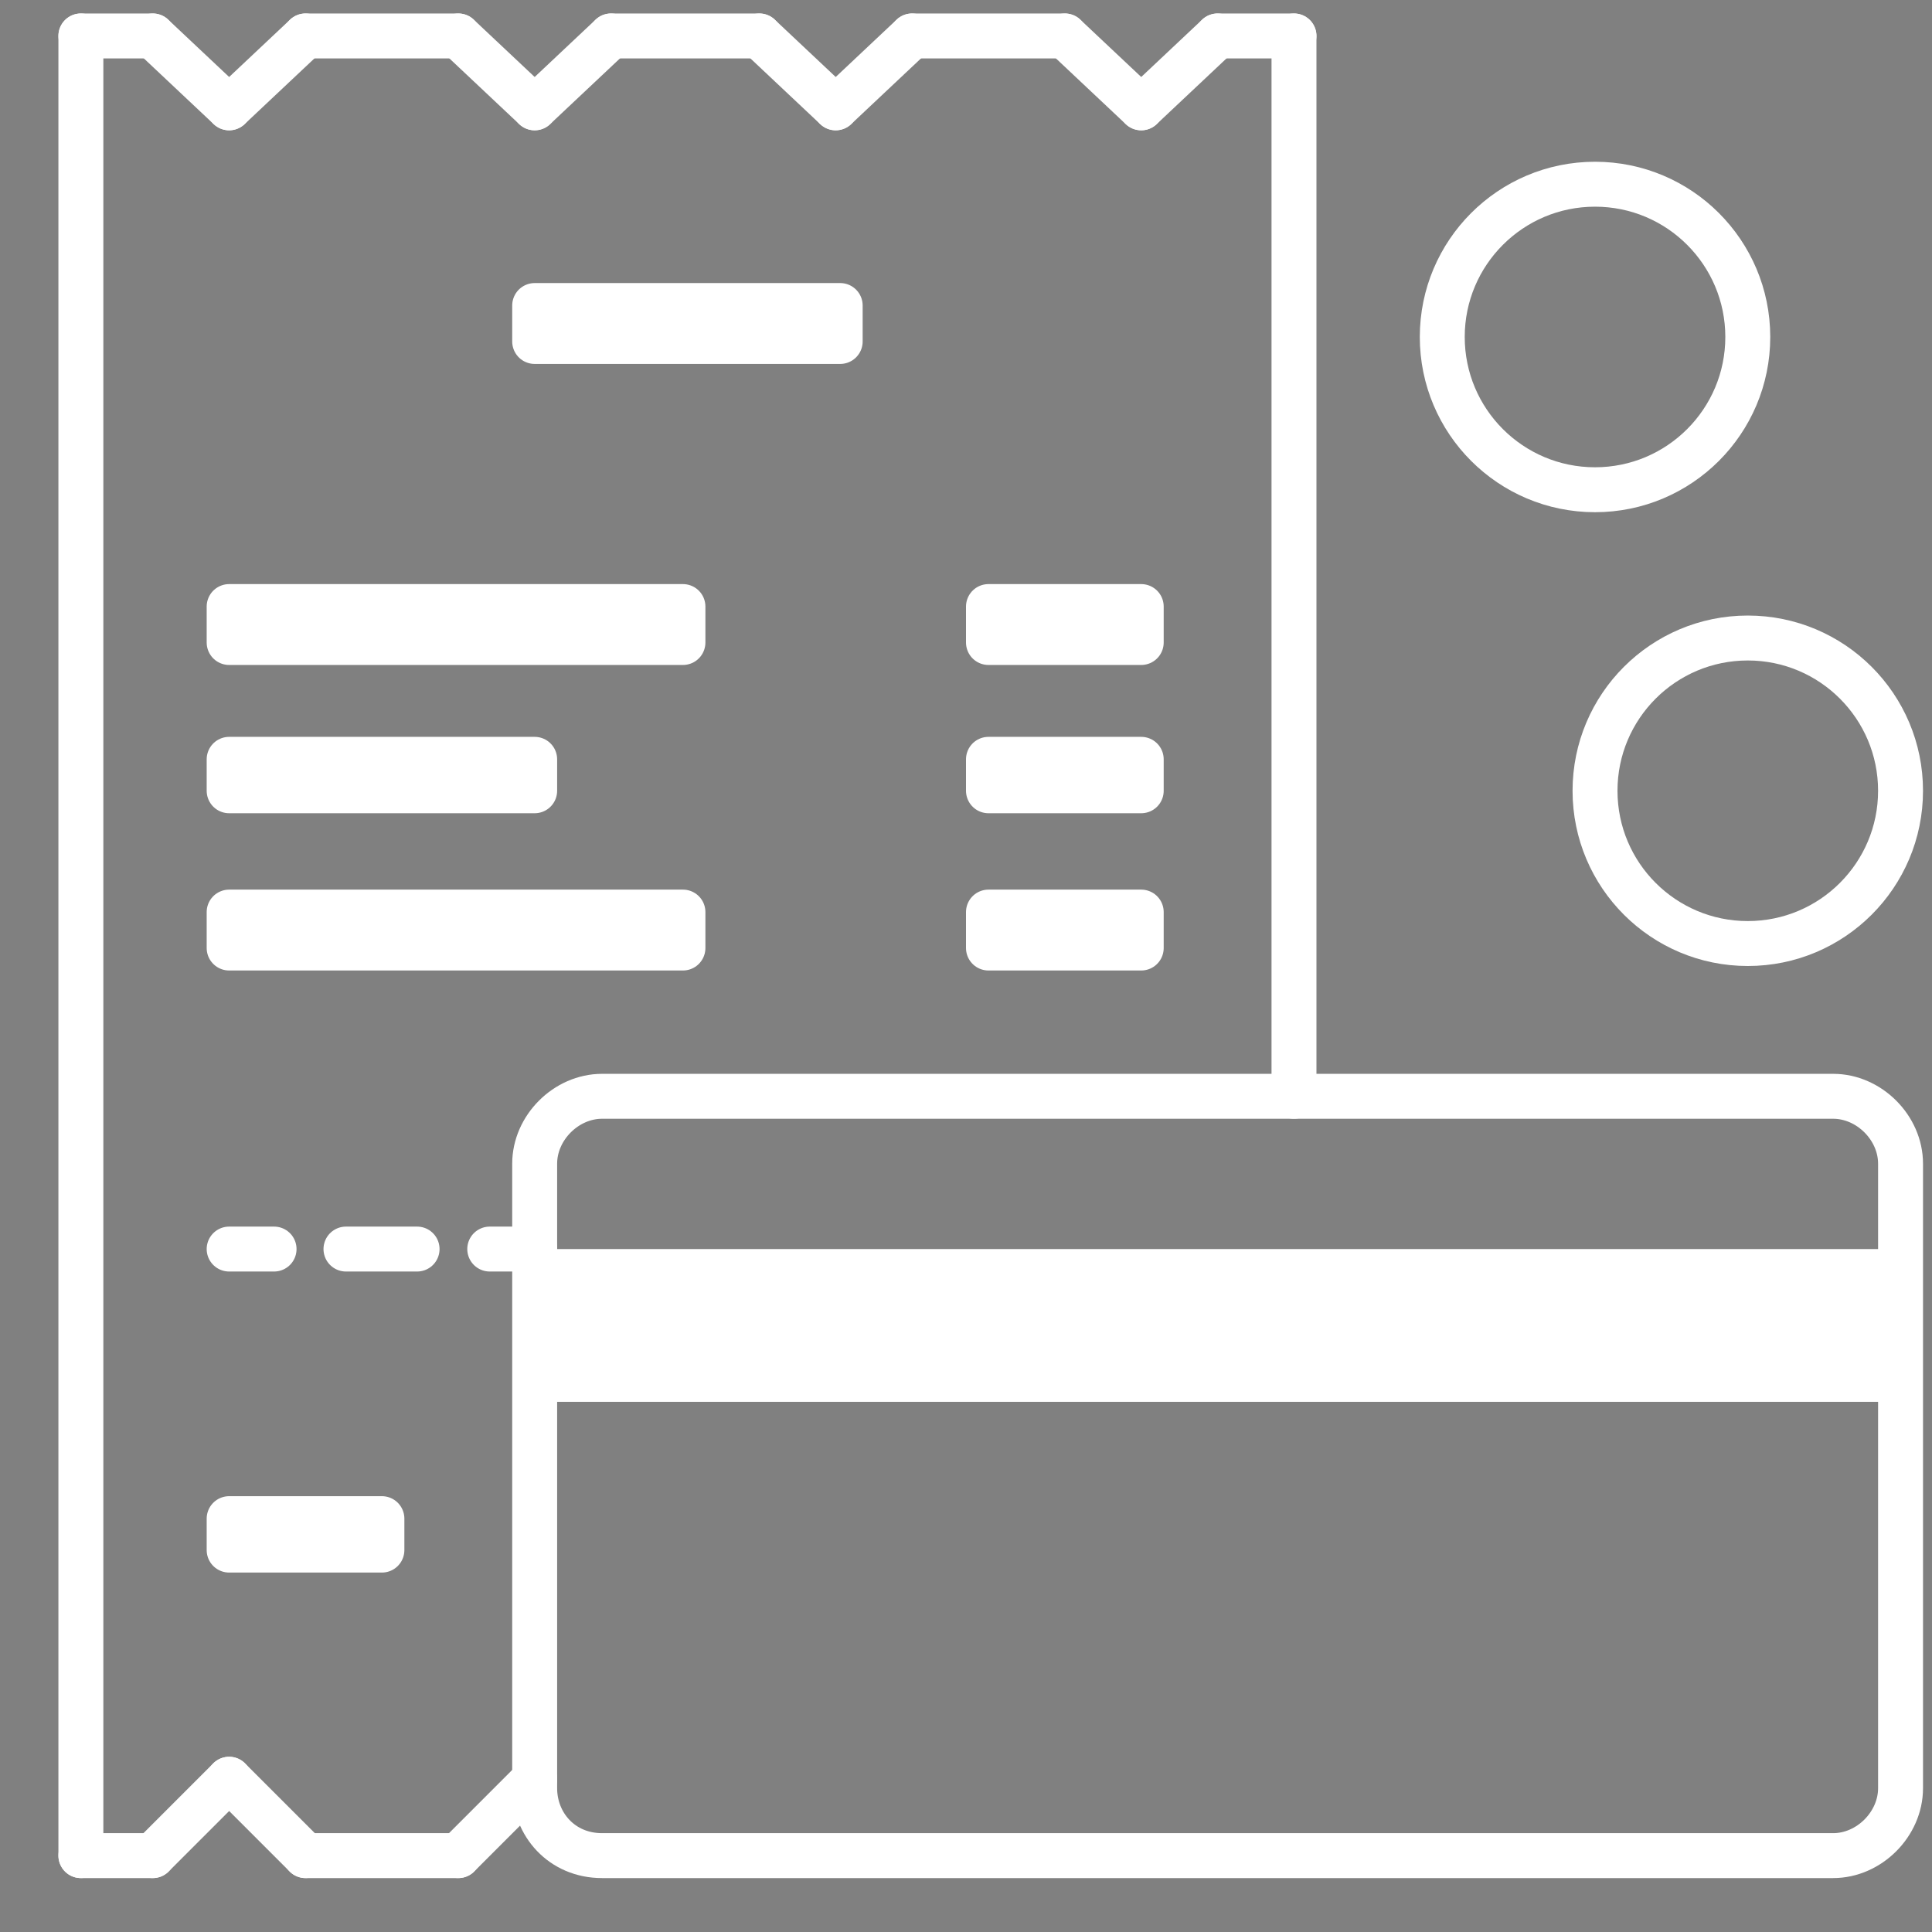<?xml version="1.0" encoding="utf-8"?>
<!-- Generator: Adobe Illustrator 18.0.0, SVG Export Plug-In . SVG Version: 6.00 Build 0)  -->
<!DOCTYPE svg PUBLIC "-//W3C//DTD SVG 1.1//EN" "http://www.w3.org/Graphics/SVG/1.1/DTD/svg11.dtd">
<svg version="1.1" id="Layer_1" xmlns="http://www.w3.org/2000/svg" xmlns:xlink="http://www.w3.org/1999/xlink" x="0px" y="0px"
	 viewBox="0 0 43 43" enable-background="new 0 0 43 43" xml:space="preserve">
<rect x="0" y="0" width="43" height="43" fill="#808080" stroke="none"/>
<line fill="none" stroke="#FFFFFF" stroke-linecap="round" stroke-linejoin="round" stroke-miterlimit="10" x1="1.8" y1="0.8" x2="1.8" y2="41.3"/>
<line fill="none" stroke="#FFFFFF" stroke-linecap="round" stroke-linejoin="round" stroke-miterlimit="10" x1="28.8" y1="0.8" x2="28.8" y2="24.4"/>
<line fill="none" stroke="#FFFFFF" stroke-linecap="round" stroke-linejoin="round" stroke-miterlimit="10" x1="3.4" y1="0.8" x2="5.1" y2="2.4"/>
<line fill="none" stroke="#FFFFFF" stroke-linecap="round" stroke-linejoin="round" stroke-miterlimit="10" x1="5.1" y1="2.4" x2="6.8" y2="0.8"/>
<line fill="none" stroke="#FFFFFF" stroke-linecap="round" stroke-linejoin="round" stroke-miterlimit="10" x1="10.2" y1="0.8" x2="11.9" y2="2.4"/>
<line fill="none" stroke="#FFFFFF" stroke-linecap="round" stroke-linejoin="round" stroke-miterlimit="10" x1="11.9" y1="2.4" x2="13.6" y2="0.8"/>
<line fill="none" stroke="#FFFFFF" stroke-linecap="round" stroke-linejoin="round" stroke-miterlimit="10" x1="16.9" y1="0.8" x2="18.6" y2="2.4"/>
<line fill="none" stroke="#FFFFFF" stroke-linecap="round" stroke-linejoin="round" stroke-miterlimit="10" x1="18.6" y1="2.4" x2="20.3" y2="0.8"/>
<line fill="none" stroke="#FFFFFF" stroke-linecap="round" stroke-linejoin="round" stroke-miterlimit="10" x1="23.7" y1="0.8" x2="25.4" y2="2.4"/>
<line fill="none" stroke="#FFFFFF" stroke-linecap="round" stroke-linejoin="round" stroke-miterlimit="10" x1="25.4" y1="2.4" x2="27.1" y2="0.8"/>
<line fill="none" stroke="#FFFFFF" stroke-linecap="round" stroke-linejoin="round" stroke-miterlimit="10" x1="27.1" y1="0.8" x2="28.8" y2="0.8"/>
<line fill="none" stroke="#FFFFFF" stroke-linecap="round" stroke-linejoin="round" stroke-miterlimit="10" x1="20.3" y1="0.8" x2="23.7" y2="0.8"/>
<line fill="none" stroke="#FFFFFF" stroke-linecap="round" stroke-linejoin="round" stroke-miterlimit="10" x1="13.6" y1="0.8" x2="16.9" y2="0.8"/>
<line fill="none" stroke="#FFFFFF" stroke-linecap="round" stroke-linejoin="round" stroke-miterlimit="10" x1="6.8" y1="0.8" x2="10.2" y2="0.8"/>
<line fill="none" stroke="#FFFFFF" stroke-linecap="round" stroke-linejoin="round" stroke-miterlimit="10" x1="1.8" y1="0.8" x2="3.4" y2="0.8"/>
<line fill="none" stroke="#FFFFFF" stroke-linecap="round" stroke-linejoin="round" stroke-miterlimit="10" x1="11.9" y1="39.6" x2="10.2" y2="41.3"/>
<line fill="none" stroke="#FFFFFF" stroke-linecap="round" stroke-linejoin="round" stroke-miterlimit="10" x1="6.8" y1="41.3" x2="5.1" y2="39.6"/>
<line fill="none" stroke="#FFFFFF" stroke-linecap="round" stroke-linejoin="round" stroke-miterlimit="10" x1="5.1" y1="39.6" x2="3.4" y2="41.3"/>
<line fill="none" stroke="#FFFFFF" stroke-linecap="round" stroke-linejoin="round" stroke-miterlimit="10" x1="3.4" y1="41.3" x2="1.8" y2="41.3"/>
<line fill="none" stroke="#FFFFFF" stroke-linecap="round" stroke-linejoin="round" stroke-miterlimit="10" x1="10.2" y1="41.3" x2="6.8" y2="41.3"/>
<rect x="5.1" y="13.5" stroke="#FFFFFF" stroke-linecap="round" stroke-linejoin="round" stroke-miterlimit="10" width="10.1" height="0.8"/>
<rect x="5.1" y="16.9" stroke="#FFFFFF" stroke-linecap="round" stroke-linejoin="round" stroke-miterlimit="10" width="6.8" height="0.7"/>
<rect x="5.1" y="20.3" stroke="#FFFFFF" stroke-linecap="round" stroke-linejoin="round" stroke-miterlimit="10" width="10.1" height="0.8"/>
<rect x="5.1" y="33.8" fill="#FFFFFF" stroke="#FFFFFF" stroke-linecap="round" stroke-linejoin="round" stroke-miterlimit="10" width="3.4" height="0.7"/>
<rect x="11.9" y="6.8" stroke="#FFFFFF" stroke-linecap="round" stroke-linejoin="round" stroke-miterlimit="10" width="6.8" height="0.8"/>
<g>
	<g>
		<line fill="none" stroke="#FFFFFF" stroke-linecap="round" stroke-linejoin="round" x1="5.1" y1="27.8" x2="6.1" y2="27.8"/>
		
			<line fill="none" stroke="#FFFFFF" stroke-linecap="round" stroke-linejoin="round" stroke-dasharray="1.583,1.583" x1="7.7" y1="27.8" x2="10.1" y2="27.8"/>
		<line fill="none" stroke="#FFFFFF" stroke-linecap="round" stroke-linejoin="round" x1="10.9" y1="27.8" x2="11.9" y2="27.8"/>
	</g>
</g>
<rect x="22" y="13.5" stroke="#FFFFFF" stroke-linecap="round" stroke-linejoin="round" stroke-miterlimit="10" width="3.4" height="0.8"/>
<rect x="22" y="16.9" stroke="#FFFFFF" stroke-linecap="round" stroke-linejoin="round" stroke-miterlimit="10" width="3.4" height="0.7"/>
<rect x="22" y="20.3" stroke="#FFFFFF" stroke-linecap="round" stroke-linejoin="round" stroke-miterlimit="10" width="3.4" height="0.8"/>
<path fill="none" stroke="#FFFFFF" stroke-linecap="round" stroke-linejoin="round" stroke-miterlimit="10" d="M11.9,39.8V25.9
	c0-0.8,0.7-1.5,1.5-1.5h27.4c0.8,0,1.5,0.7,1.5,1.5v13.9c0,0.8-0.7,1.5-1.5,1.5H13.4C12.5,41.3,11.9,40.6,11.9,39.8z"/>
<rect x="11.9" y="27.8" fill="#FFFFFF" width="30.4" height="3.4"/>
<circle fill="none" stroke="#FFFFFF" stroke-linecap="round" stroke-linejoin="round" stroke-miterlimit="10" cx="35.5" cy="7.5" r="3.4"/>
<circle fill="none" stroke="#FFFFFF" stroke-linecap="round" stroke-linejoin="round" stroke-miterlimit="10" cx="38.9" cy="17.6" r="3.4"/>
</svg>
